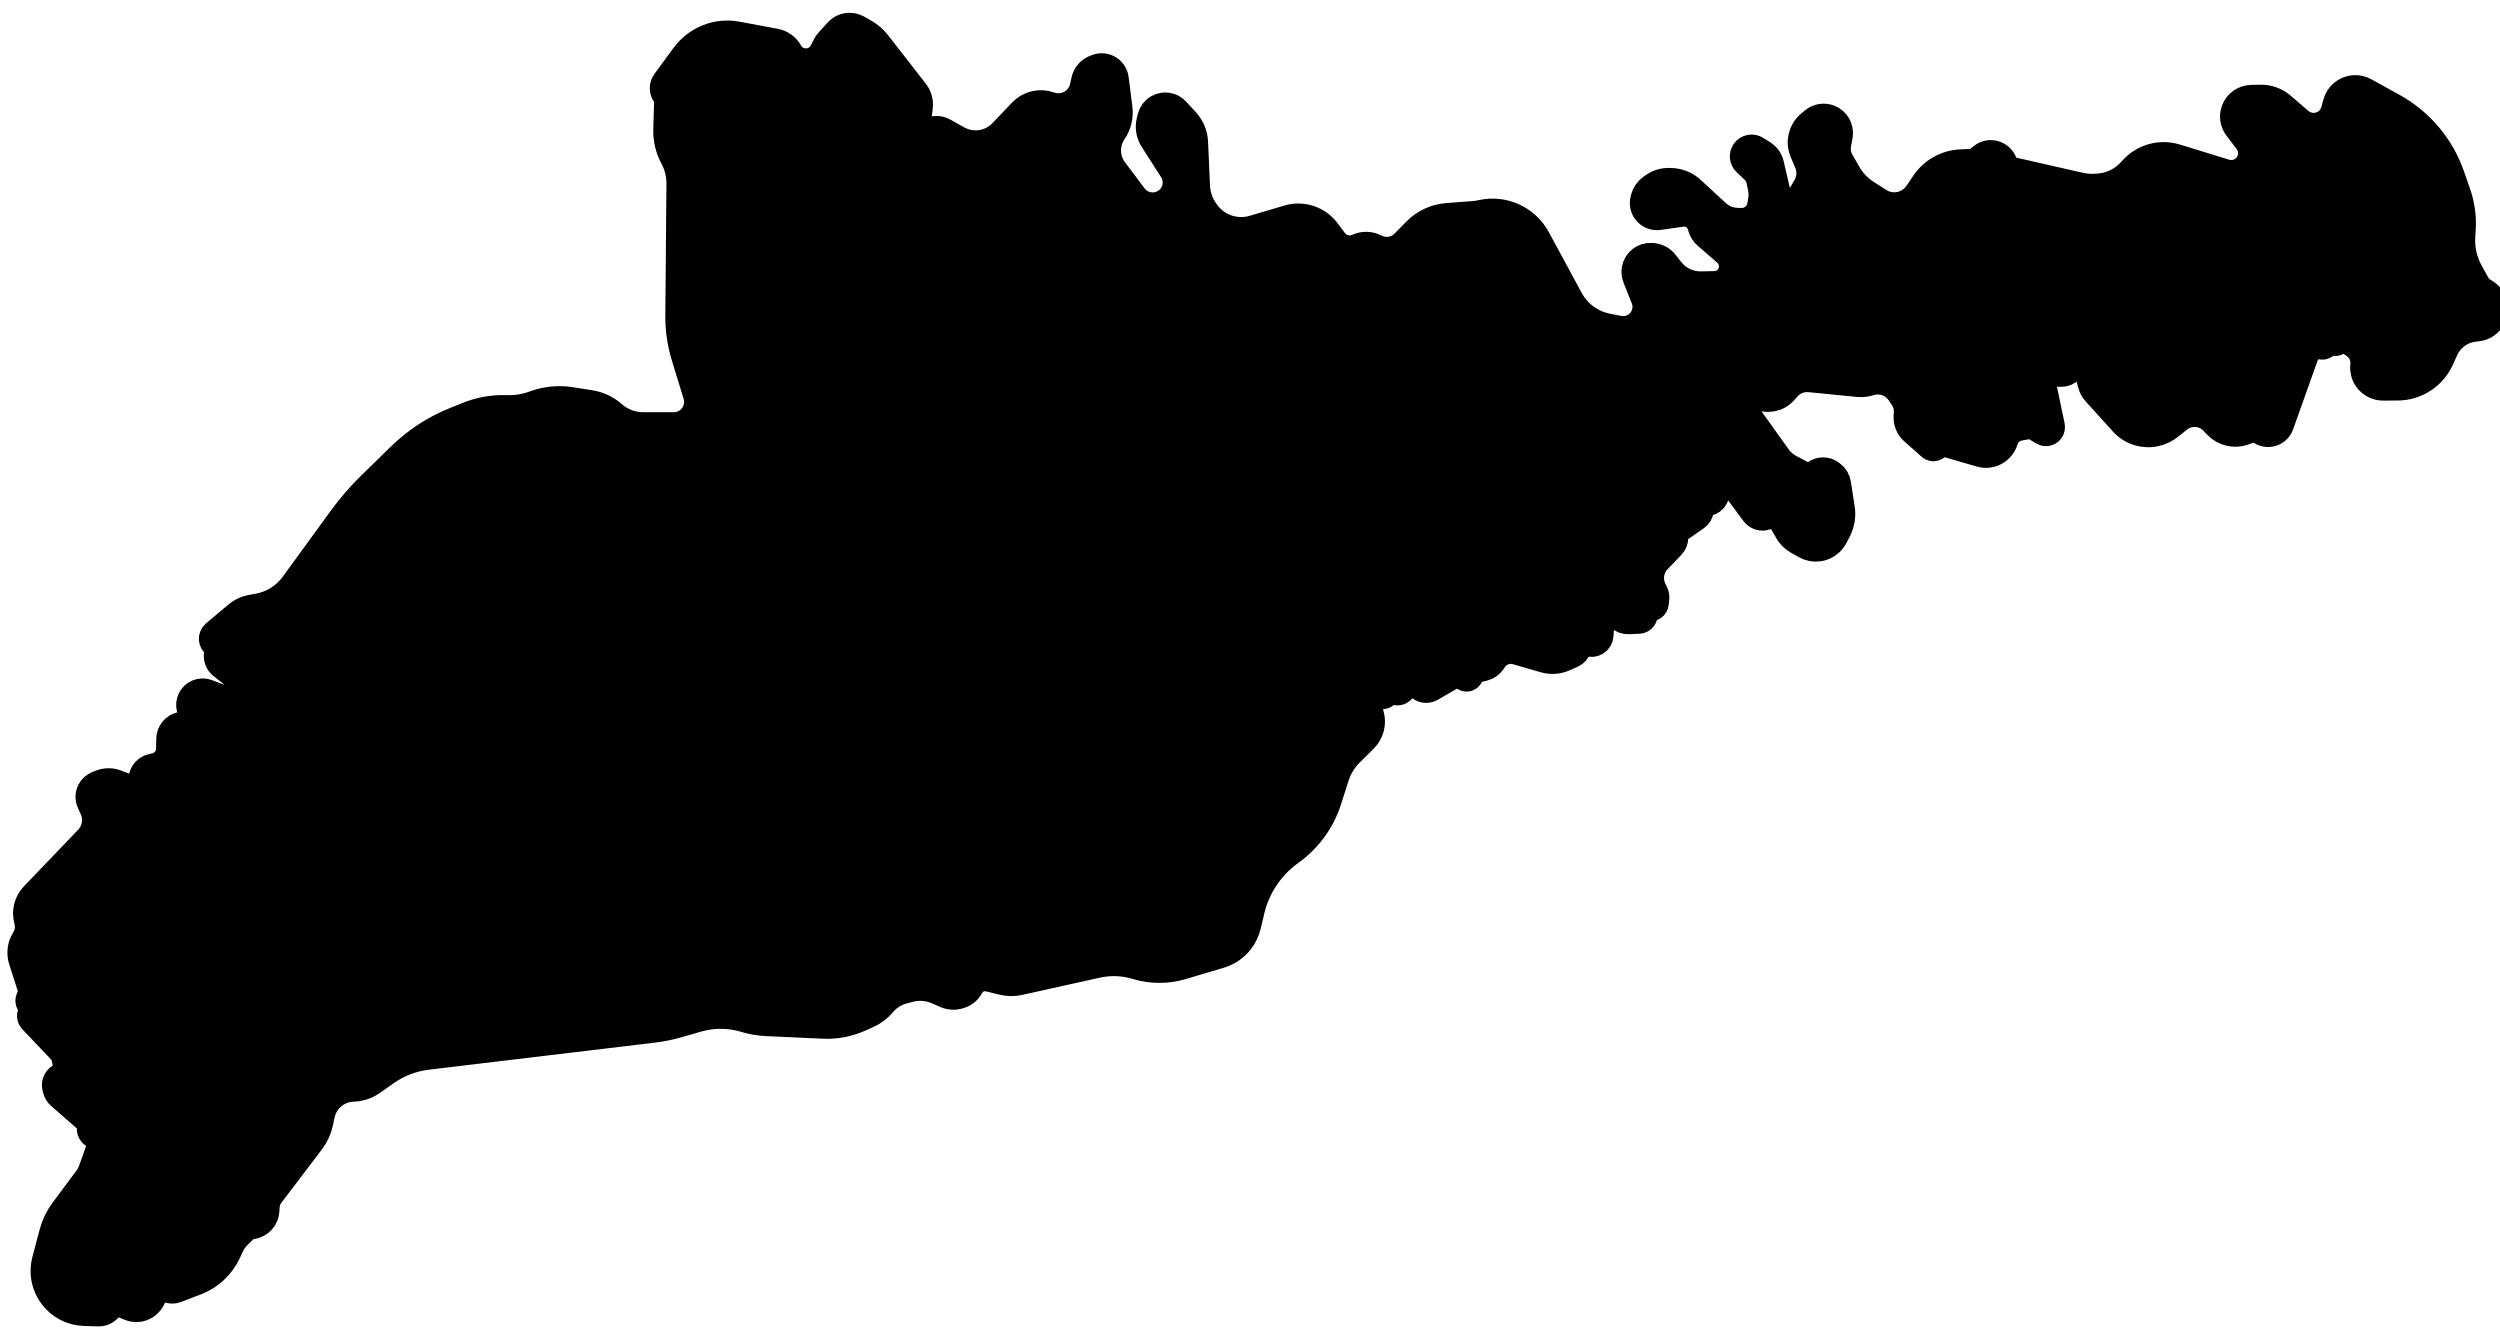 <!-- Generated by IcoMoon.io -->
<svg version="1.1" xmlns="http://www.w3.org/2000/svg" width="60" height="32" viewBox="0 0 60 32">
<path stroke-linejoin="round" stroke-linecap="round" stroke-miterlimit="4" stroke-width="0.667" stroke="#000" fill="#000" d="M16.439 1.342c0.287-0.391 0.773-0.583 1.25-0.494l0.922 0.173c0.137 0.026 0.255 0.111 0.322 0.233 0.181 0.327 0.654 0.319 0.824-0.014l0.066-0.131c0.022-0.044 0.050-0.084 0.084-0.121l0.206-0.225c0.069-0.076 0.166-0.12 0.268-0.122 0.067-0.002 0.133 0.015 0.192 0.047l0.161 0.090c0.123 0.069 0.232 0.162 0.318 0.273l0.906 1.165c0.077 0.099 0.112 0.225 0.097 0.35l-0.021 0.17c-0.028 0.226 0.167 0.417 0.393 0.384 0.076-0.011 0.153 0.003 0.219 0.041l0.333 0.187c0.204 0.114 0.444 0.144 0.669 0.083 0.157-0.043 0.3-0.128 0.413-0.246l0.471-0.495c0.17-0.178 0.429-0.239 0.66-0.155 0.351 0.127 0.735-0.083 0.816-0.448l0.035-0.159c0.029-0.132 0.125-0.239 0.252-0.283l0.045-0.016c0.118-0.041 0.249-0.008 0.334 0.083 0.045 0.048 0.073 0.109 0.082 0.175l0.090 0.712c0.025 0.196-0.023 0.394-0.134 0.557-0.195 0.286-0.186 0.665 0.022 0.941l0.471 0.626c0.183 0.243 0.525 0.3 0.778 0.132 0.173-0.115 0.27-0.315 0.253-0.522-0.008-0.092-0.038-0.18-0.087-0.258l-0.468-0.731c-0.083-0.129-0.109-0.287-0.073-0.436l0.022-0.090c0.023-0.093 0.082-0.172 0.165-0.219 0.141-0.081 0.319-0.053 0.428 0.067l0.233 0.254c0.124 0.135 0.196 0.309 0.204 0.493l0.047 1.056c0.010 0.223 0.085 0.437 0.217 0.617l0.021 0.029c0.163 0.224 0.409 0.373 0.683 0.416 0.153 0.024 0.309 0.013 0.457-0.031l0.834-0.247c0.338-0.1 0.703 0.020 0.915 0.303l0.179 0.239c0.134 0.178 0.374 0.239 0.576 0.146 0.126-0.058 0.27-0.058 0.396 0l0.050 0.023c0.227 0.105 0.496 0.056 0.671-0.123l0.283-0.288c0.198-0.201 0.462-0.324 0.743-0.346l0.645-0.049c0.059-0.005 0.119-0.014 0.177-0.027 0.525-0.121 1.066 0.124 1.323 0.597l0.79 1.46c0.188 0.348 0.522 0.593 0.91 0.669l0.273 0.053c0.128 0.025 0.26 0.004 0.375-0.059 0.245-0.135 0.352-0.431 0.248-0.692l-0.199-0.502c-0.025-0.062-0.031-0.13-0.020-0.196 0.032-0.18 0.194-0.308 0.377-0.297l0.029 0.002c0.111 0.007 0.215 0.061 0.284 0.148l0.146 0.184c0.179 0.226 0.453 0.355 0.74 0.349l0.324-0.007c0.088-0.002 0.173-0.030 0.245-0.080 0.159-0.111 0.227-0.314 0.17-0.498-0.025-0.080-0.072-0.153-0.135-0.208l-0.467-0.404c-0.067-0.058-0.114-0.135-0.134-0.221-0.051-0.212-0.255-0.351-0.471-0.32l-0.549 0.079c-0.112 0.016-0.224-0.028-0.294-0.116-0.064-0.080-0.085-0.185-0.058-0.284l0.012-0.045c0.025-0.090 0.079-0.168 0.155-0.222l0.057-0.041c0.106-0.077 0.234-0.118 0.366-0.116l0.044 0.001c0.184 0.002 0.36 0.072 0.495 0.197l0.609 0.561c0.132 0.122 0.303 0.192 0.482 0.198l0.104 0.004c0.114 0.004 0.225-0.034 0.314-0.105 0.090-0.073 0.149-0.176 0.168-0.29l0.021-0.128c0.016-0.099 0.014-0.201-0.007-0.3l-0.037-0.176c-0.021-0.098-0.071-0.187-0.144-0.255l-0.19-0.179c-0.070-0.065-0.080-0.172-0.025-0.25 0.059-0.082 0.171-0.104 0.257-0.050l0.166 0.105c0.089 0.056 0.152 0.145 0.176 0.248l0.145 0.626c0.032 0.137 0.145 0.24 0.284 0.26 0.137 0.019 0.272-0.046 0.341-0.166l0.105-0.182c0.103-0.177 0.117-0.393 0.037-0.581l-0.112-0.265c-0.098-0.232-0.032-0.501 0.163-0.66l0.088-0.072c0.101-0.083 0.238-0.106 0.361-0.061 0.169 0.062 0.269 0.237 0.237 0.414l-0.037 0.203c-0.026 0.143-0.001 0.291 0.072 0.417l0.171 0.297c0.11 0.191 0.264 0.352 0.45 0.471l0.305 0.195c0.192 0.123 0.433 0.142 0.642 0.051 0.12-0.052 0.222-0.137 0.296-0.245l0.165-0.245c0.194-0.287 0.512-0.466 0.858-0.483l0.228-0.011c0.081-0.004 0.159-0.033 0.223-0.084l0.073-0.058c0.171-0.136 0.425-0.065 0.502 0.14 0.038 0.102 0.124 0.177 0.23 0.201l1.602 0.365c0.115 0.026 0.234 0.037 0.352 0.032l0.068-0.003c0.316-0.014 0.613-0.155 0.823-0.392l0.027-0.030c0.103-0.116 0.231-0.207 0.375-0.264 0.211-0.084 0.445-0.094 0.662-0.027l1.185 0.364c0.202 0.062 0.421-0.010 0.546-0.18 0.131-0.178 0.129-0.421-0.005-0.597l-0.244-0.319c-0.089-0.116-0.112-0.269-0.061-0.406 0.061-0.165 0.217-0.276 0.393-0.279l0.223-0.004c0.184-0.003 0.363 0.062 0.502 0.182l0.425 0.366c0.155 0.133 0.372 0.165 0.558 0.082 0.144-0.064 0.251-0.189 0.293-0.341l0.050-0.183c0.051-0.185 0.213-0.319 0.404-0.335 0.090-0.008 0.181 0.012 0.261 0.056l0.679 0.375c0.65 0.359 1.145 0.946 1.39 1.648l0.149 0.428c0.095 0.273 0.135 0.563 0.117 0.852l-0.011 0.175c-0.019 0.3 0.048 0.599 0.194 0.862l0.162 0.294c0.043 0.077 0.108 0.141 0.186 0.182 0.3 0.158 0.329 0.578 0.051 0.772-0.060 0.042-0.128 0.068-0.201 0.077l-0.104 0.013c-0.302 0.039-0.563 0.231-0.689 0.508l-0.11 0.241c-0.182 0.399-0.58 0.656-1.018 0.658l-0.349 0.002c-0.149 0.001-0.289-0.071-0.375-0.193-0.063-0.090-0.092-0.199-0.082-0.309l0.002-0.023c0.018-0.176-0.055-0.348-0.194-0.458l-0.061-0.048-0.273-0.161c-0.043-0.025-0.098 0.006-0.098 0.056 0 0.059-0.071 0.087-0.111 0.044l-0.027-0.029c-0.043-0.045-0.119-0.027-0.136 0.033l-0.010 0.034c-0.014 0.050-0.064 0.080-0.114 0.071l-0.112-0.020c-0.109-0.020-0.217 0.042-0.254 0.147l-0.631 1.77c-0.067 0.187-0.293 0.26-0.457 0.146-0.080-0.056-0.181-0.069-0.273-0.037l-0.143 0.051c-0.221 0.078-0.468 0.019-0.631-0.15l-0.094-0.099c-0.076-0.080-0.173-0.138-0.279-0.169-0.194-0.055-0.402-0.014-0.56 0.112l-0.222 0.176c-0.092 0.073-0.199 0.126-0.314 0.153-0.287 0.069-0.589-0.024-0.787-0.243l-0.661-0.731c-0.044-0.049-0.077-0.108-0.094-0.172l-0.068-0.248c-0.056-0.207-0.317-0.273-0.465-0.118-0.056 0.058-0.133 0.089-0.214 0.085l-0.363-0.019c-0.182-0.010-0.265 0.222-0.119 0.331 0.036 0.027 0.061 0.066 0.070 0.11l0.179 0.855c0.005 0.026 0.002 0.053-0.009 0.076-0.031 0.066-0.112 0.091-0.174 0.054l-0.179-0.107c-0.065-0.039-0.142-0.053-0.217-0.039l-0.188 0.035c-0.169 0.032-0.306 0.156-0.355 0.32-0.072 0.242-0.325 0.38-0.567 0.31l-0.934-0.271c-0.049-0.014-0.099 0.015-0.112 0.064-0.017 0.065-0.097 0.089-0.147 0.044l-0.418-0.371c-0.1-0.089-0.154-0.22-0.144-0.353l0.005-0.078c0.009-0.132-0.027-0.264-0.101-0.373l-0.082-0.121c-0.162-0.239-0.463-0.341-0.737-0.252-0.085 0.028-0.175 0.037-0.264 0.029l-1.165-0.115c-0.206-0.020-0.41 0.060-0.547 0.216l-0.075 0.085c-0.158 0.18-0.421 0.224-0.629 0.105l-0.159-0.090c-0.071-0.040-0.159-0.037-0.226 0.010-0.098 0.068-0.122 0.203-0.053 0.3l0.91 1.273c0.075 0.105 0.174 0.192 0.288 0.253l0.303 0.162c0.104 0.056 0.23 0.046 0.324-0.024 0.108-0.080 0.256-0.080 0.363 0.001l0.023 0.018c0.072 0.054 0.119 0.133 0.133 0.222l0.092 0.598c0.027 0.176-0.003 0.357-0.085 0.515l-0.081 0.156c-0.073 0.14-0.208 0.236-0.363 0.26-0.11 0.017-0.223-0.004-0.319-0.059l-0.199-0.113c-0.089-0.051-0.163-0.125-0.214-0.214l-0.172-0.302c-0.066-0.115-0.214-0.153-0.327-0.084-0.104 0.063-0.239 0.037-0.312-0.061l-0.87-1.175c-0.032-0.043-0.085-0.063-0.137-0.051-0.077 0.017-0.123 0.097-0.098 0.172l0.16 0.489c0.045 0.137-0.040 0.282-0.181 0.311l-0.017 0.004c-0.093 0.019-0.162 0.096-0.172 0.19-0.006 0.063-0.040 0.119-0.092 0.155l-0.405 0.282c-0.071 0.049-0.113 0.13-0.113 0.217 0 0.068-0.026 0.133-0.073 0.183l-0.334 0.349c-0.18 0.188-0.227 0.468-0.117 0.705l0.049 0.106c0.016 0.035 0.023 0.074 0.019 0.112l-0.013 0.125c-0.007 0.068-0.074 0.112-0.14 0.092-0.082-0.025-0.16 0.051-0.136 0.134l0.005 0.018c0.021 0.073-0.032 0.147-0.108 0.151l-0.25 0.012c-0.081 0.004-0.159-0.025-0.218-0.081l-0.016-0.015c-0.084-0.080-0.211-0.096-0.312-0.039-0.078 0.044-0.129 0.125-0.134 0.215l-0.016 0.279c-0.008 0.135-0.146 0.223-0.272 0.172-0.108-0.044-0.231 0.015-0.264 0.127l-0.004 0.014c-0.017 0.059-0.059 0.107-0.115 0.132l-0.196 0.088c-0.147 0.067-0.314 0.079-0.469 0.034l-0.675-0.195c-0.208-0.060-0.432 0.021-0.552 0.201l-0.031 0.046c-0.049 0.073-0.123 0.125-0.208 0.146l-0.286 0.071c-0.040 0.010-0.063 0.051-0.052 0.090 0.019 0.063-0.050 0.116-0.106 0.082l-0.126-0.076c-0.040-0.024-0.091-0.025-0.131-0.001l-0.566 0.329c-0.093 0.054-0.212 0.033-0.28-0.051-0.086-0.105-0.246-0.108-0.335-0.006l-0.089 0.102c-0.044 0.050-0.117 0.059-0.172 0.022l-0.042-0.029c-0.059-0.040-0.139-0.006-0.151 0.064-0.008 0.047-0.050 0.081-0.098 0.080l-0.101-0.002c-0.077-0.002-0.149 0.038-0.189 0.105l-0.013 0.021c-0.037 0.061-0.046 0.136-0.026 0.204l0.040 0.137c0.060 0.205 0.003 0.427-0.149 0.577l-0.34 0.338c-0.159 0.157-0.277 0.35-0.345 0.563l-0.183 0.573c-0.159 0.497-0.474 0.929-0.899 1.232-0.477 0.34-0.814 0.842-0.949 1.412l-0.086 0.363c-0.032 0.134-0.092 0.26-0.177 0.368-0.122 0.156-0.29 0.27-0.479 0.326l-0.918 0.273c-0.352 0.105-0.727 0.103-1.079-0.004-0.309-0.094-0.636-0.107-0.952-0.037l-1.87 0.415c-0.128 0.028-0.26 0.027-0.387-0.004l-0.331-0.081c-0.183-0.045-0.372 0.040-0.461 0.206-0.050 0.095-0.136 0.166-0.238 0.198l-0.019 0.006c-0.106 0.034-0.221 0.028-0.324-0.017l-0.197-0.087c-0.214-0.094-0.454-0.112-0.68-0.052l-0.146 0.039c-0.195 0.052-0.369 0.163-0.499 0.318-0.095 0.114-0.215 0.204-0.35 0.265l-0.195 0.087c-0.273 0.122-0.57 0.179-0.868 0.165l-1.371-0.063c-0.169-0.008-0.337-0.037-0.5-0.086-0.376-0.115-0.778-0.118-1.156-0.009l-0.474 0.136c-0.191 0.055-0.385 0.094-0.582 0.118l-5.427 0.65c-0.358 0.043-0.699 0.174-0.993 0.381l-0.334 0.235c-0.131 0.092-0.286 0.144-0.447 0.149-0.374 0.011-0.693 0.275-0.773 0.64l-0.046 0.21c-0.034 0.154-0.101 0.299-0.197 0.425l-0.98 1.29c-0.061 0.080-0.097 0.177-0.103 0.277l-0.007 0.112c-0.010 0.177-0.145 0.322-0.321 0.346-0.079 0.011-0.152 0.046-0.209 0.102l-0.128 0.124c-0.080 0.078-0.145 0.17-0.192 0.272l-0.068 0.147c-0.148 0.321-0.416 0.572-0.746 0.699l-0.489 0.188c-0.063 0.024-0.134 0.019-0.194-0.013-0.114-0.063-0.258-0.019-0.317 0.098l-0.078 0.155c-0.093 0.184-0.311 0.266-0.503 0.19l-0.175-0.070c-0.123-0.049-0.264-0.013-0.348 0.090-0.060 0.073-0.15 0.114-0.244 0.111l-0.336-0.010c-0.635-0.019-1.087-0.625-0.924-1.24l0.176-0.663c0.050-0.188 0.135-0.364 0.251-0.52l0.573-0.77c0.048-0.065 0.087-0.137 0.114-0.213l0.211-0.591c0.035-0.099-0.016-0.208-0.116-0.243l-0.026-0.009c-0.078-0.028-0.122-0.111-0.102-0.191 0.015-0.059-0.004-0.121-0.050-0.16l-0.687-0.601c-0.044-0.038-0.074-0.089-0.087-0.146l-0.013-0.055c-0.024-0.103 0.032-0.207 0.13-0.246 0.093-0.036 0.148-0.132 0.133-0.23l-0.028-0.182c-0.014-0.090-0.054-0.173-0.117-0.238l-0.684-0.719c-0.046-0.048-0.048-0.124-0.004-0.175l0.022-0.025c0.045-0.052 0.028-0.133-0.034-0.162-0.051-0.024-0.073-0.085-0.050-0.137l0.041-0.091c0.021-0.047 0.024-0.099 0.008-0.148l-0.222-0.692c-0.053-0.165-0.030-0.344 0.062-0.49 0.088-0.139 0.113-0.309 0.069-0.467l-0.002-0.006c-0.056-0.204-0.001-0.422 0.145-0.575l1.304-1.361c0.188-0.196 0.238-0.487 0.127-0.735l-0.072-0.161c-0.038-0.085-0.035-0.183 0.008-0.266 0.034-0.064 0.090-0.115 0.157-0.142l0.084-0.033c0.117-0.047 0.247-0.048 0.364-0.003l0.24 0.091c0.174 0.066 0.366-0.045 0.395-0.229 0.019-0.118 0.106-0.212 0.222-0.24l0.096-0.023c0.195-0.047 0.335-0.219 0.34-0.42l0.006-0.254c0.004-0.149 0.109-0.277 0.254-0.31 0.179-0.042 0.289-0.225 0.239-0.402l-0.005-0.016c-0.041-0.146 0.032-0.3 0.172-0.361 0.072-0.031 0.154-0.033 0.228-0.005l0.388 0.148c0.066 0.025 0.139 0.022 0.202-0.009 0.077-0.038 0.129-0.111 0.14-0.196l0.009-0.074c0.017-0.137-0.039-0.272-0.147-0.357l-0.233-0.183c-0.081-0.064-0.12-0.167-0.103-0.268l0.014-0.083c0.010-0.060-0.016-0.12-0.067-0.154-0.085-0.056-0.093-0.178-0.015-0.244l0.546-0.458c0.091-0.076 0.2-0.127 0.316-0.148l0.176-0.032c0.343-0.062 0.649-0.254 0.854-0.535l1.16-1.593c0.207-0.283 0.436-0.549 0.687-0.794l0.724-0.707c0.371-0.362 0.809-0.647 1.289-0.841l0.322-0.13c0.276-0.111 0.571-0.166 0.868-0.161l0.095 0.001c0.214 0.003 0.426-0.033 0.627-0.108 0.278-0.103 0.577-0.133 0.87-0.087l0.466 0.073c0.204 0.032 0.395 0.122 0.55 0.259 0.198 0.175 0.454 0.272 0.719 0.272h0.743c0.231 0 0.44-0.137 0.532-0.35 0.055-0.126 0.062-0.268 0.022-0.4l-0.284-0.927c-0.096-0.314-0.144-0.64-0.141-0.969l0.027-3.17c0.002-0.222-0.053-0.442-0.158-0.637-0.11-0.204-0.165-0.434-0.158-0.665l0.020-0.68c0.002-0.057-0.017-0.114-0.052-0.159-0.068-0.088-0.069-0.209-0.004-0.298l0.45-0.614z"></path>
</svg>
